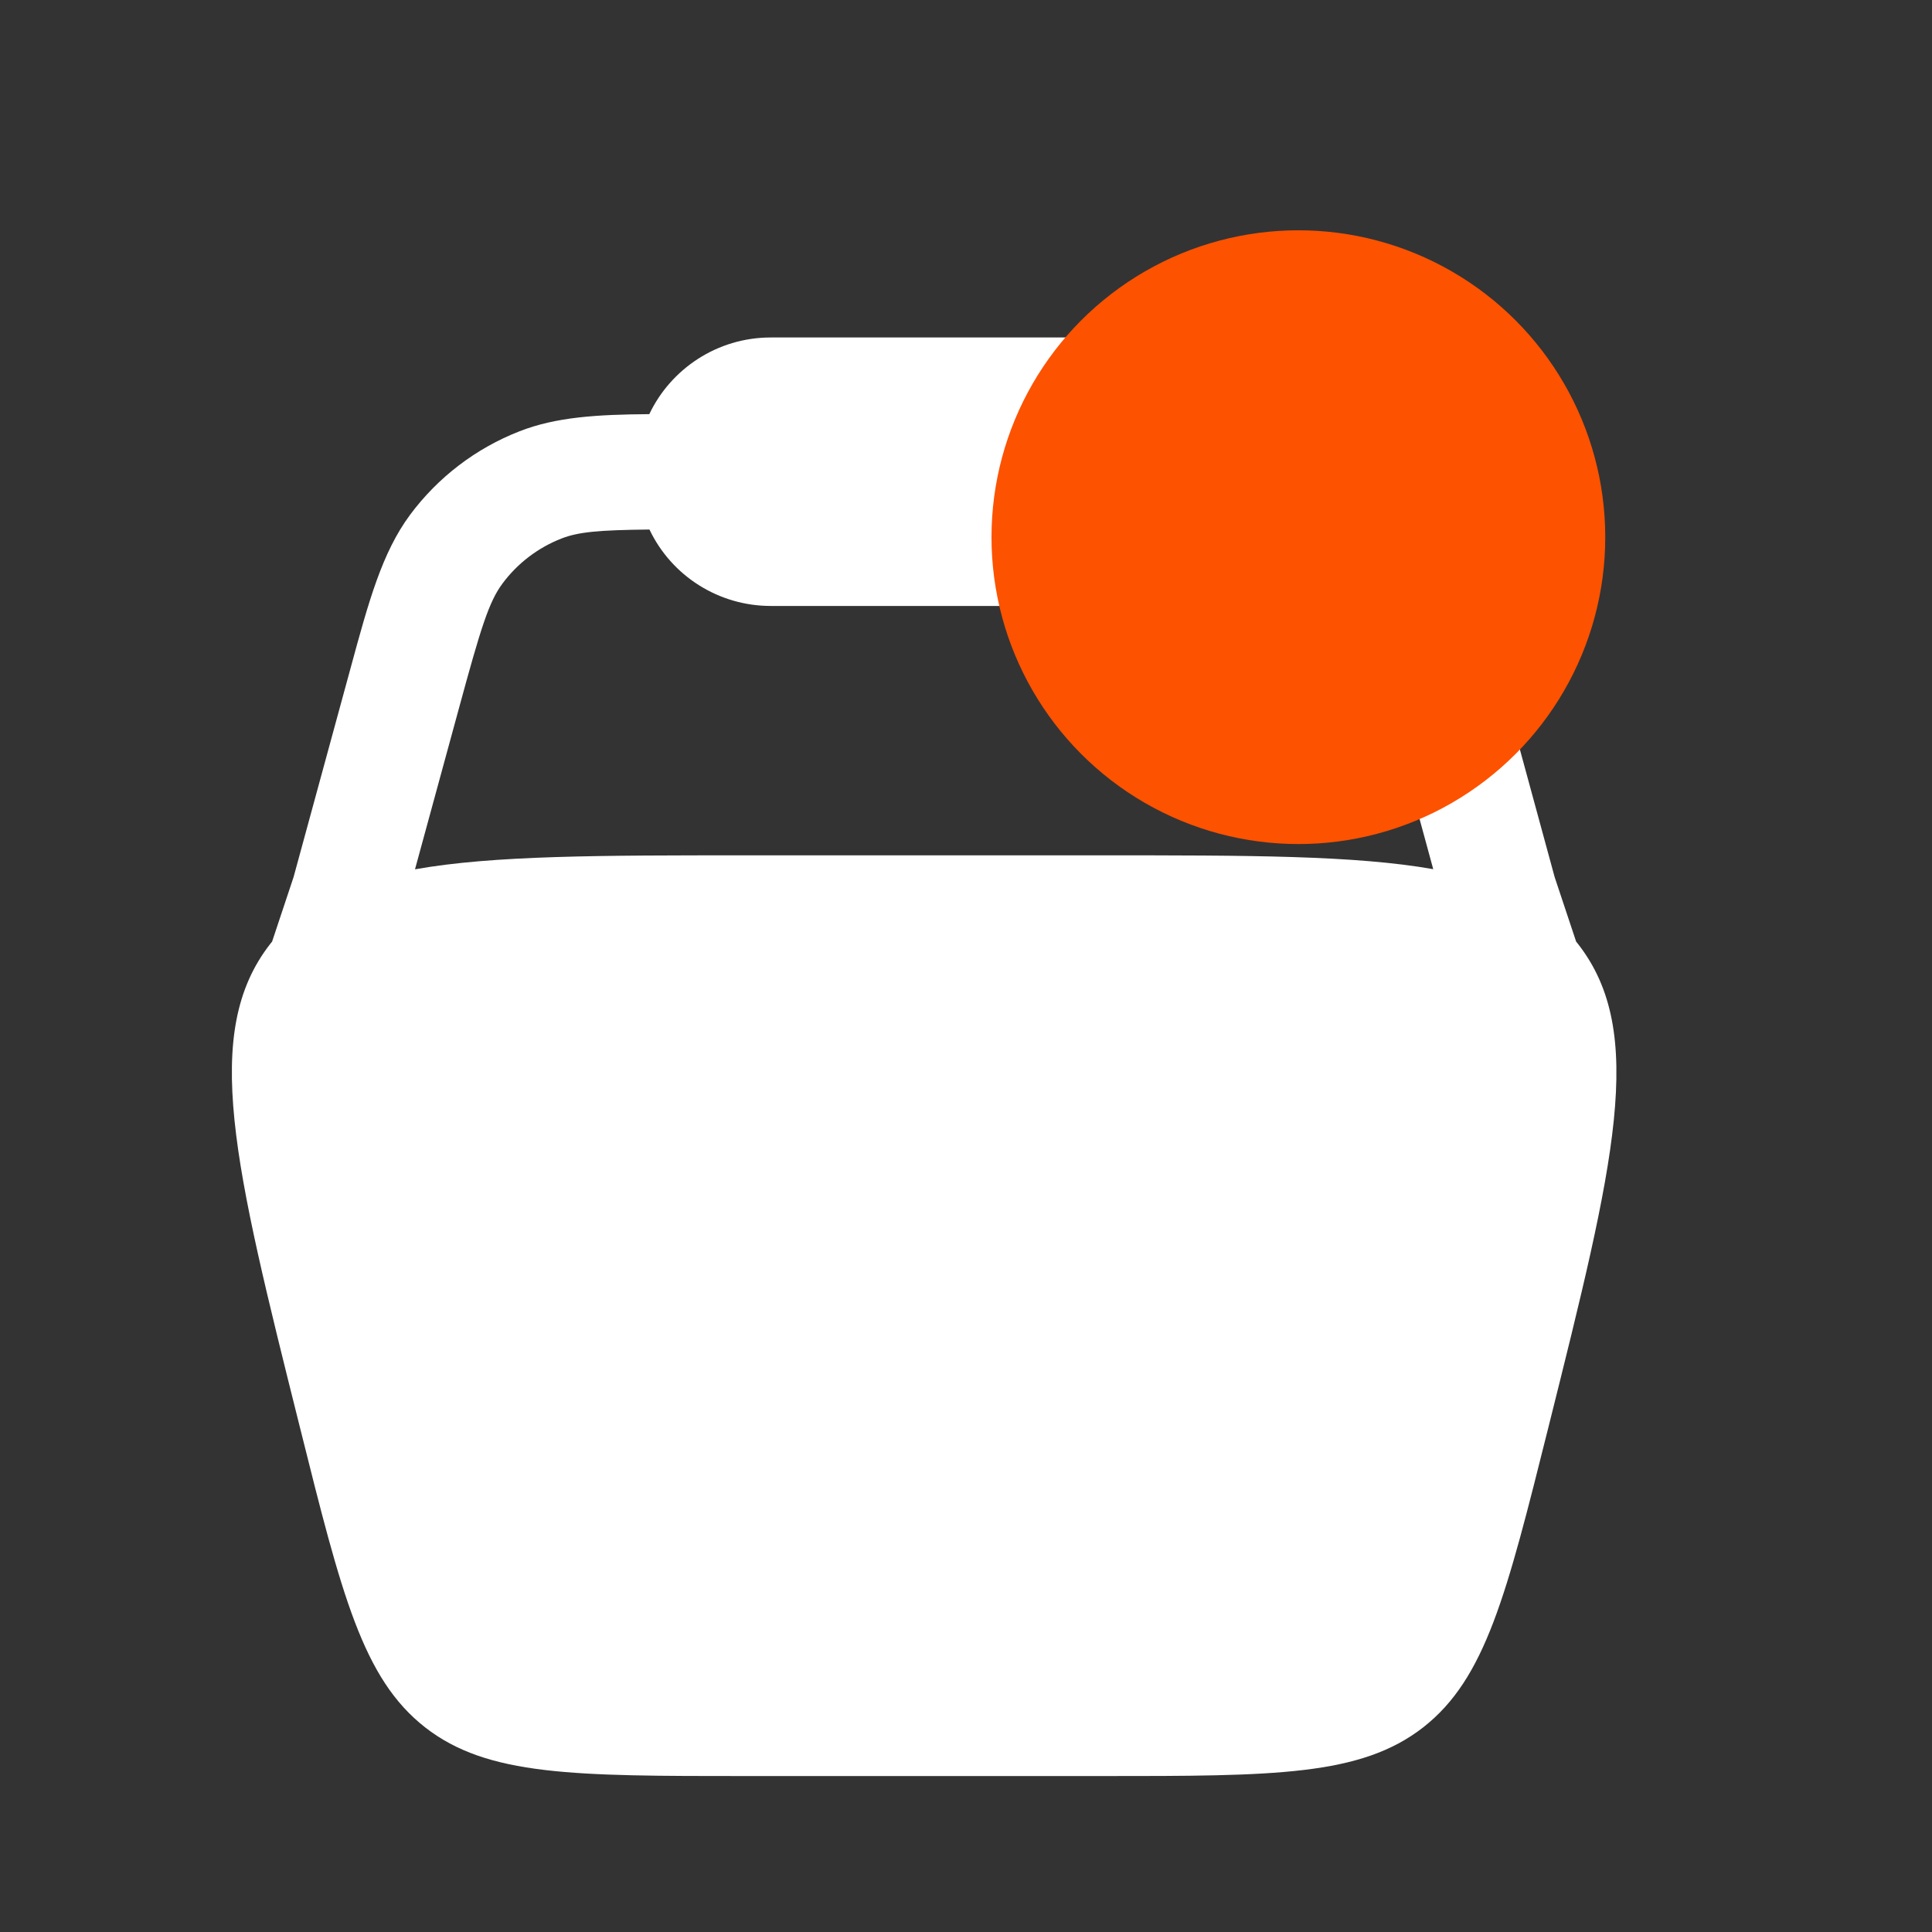 <svg width="25" height="25" viewBox="0 0 25 25" fill="none" xmlns="http://www.w3.org/2000/svg">
<rect x="0" y="0" width="25" height="25" fill="#333333" stroke="none"/>
<path fill-rule="evenodd" clip-rule="evenodd" d="M8.402 5.359C8.68 4.774 9.28 4.367 9.973 4.367H13.944C14.637 4.367 15.236 4.774 15.514 5.359C16.193 5.365 16.722 5.396 17.194 5.581C17.759 5.801 18.249 6.176 18.61 6.663C18.974 7.153 19.146 7.782 19.381 8.647L20.117 11.349L20.395 12.184L20.419 12.214C21.314 13.36 20.888 15.063 20.036 18.47C19.494 20.637 19.224 21.72 18.416 22.352C17.607 22.982 16.491 22.982 14.257 22.982H9.66C7.426 22.982 6.309 22.982 5.501 22.352C4.693 21.72 4.422 20.637 3.881 18.47C3.029 15.063 2.603 13.36 3.497 12.214L3.521 12.184L3.799 11.349L4.536 8.647C4.771 7.782 4.943 7.152 5.306 6.662C5.667 6.176 6.158 5.801 6.722 5.581C7.195 5.396 7.723 5.364 8.402 5.359ZM8.404 6.852C7.747 6.859 7.483 6.883 7.264 6.969C6.96 7.088 6.696 7.29 6.502 7.551C6.327 7.787 6.224 8.115 5.936 9.175L5.37 11.249C6.383 11.068 7.767 11.068 9.659 11.068H14.257C16.15 11.068 17.533 11.068 18.546 11.247L17.981 9.173C17.693 8.113 17.59 7.785 17.415 7.55C17.22 7.288 16.956 7.086 16.652 6.967C16.434 6.881 16.17 6.857 15.513 6.85C15.372 7.146 15.149 7.397 14.872 7.572C14.594 7.748 14.272 7.841 13.944 7.841H9.973C9.644 7.841 9.323 7.748 9.045 7.573C8.767 7.398 8.545 7.148 8.404 6.852Z" fill="white"/>
<ellipse cx="16.801" cy="6.951" rx="3.971" ry="3.971" fill="#FD5200"/>
</svg>
